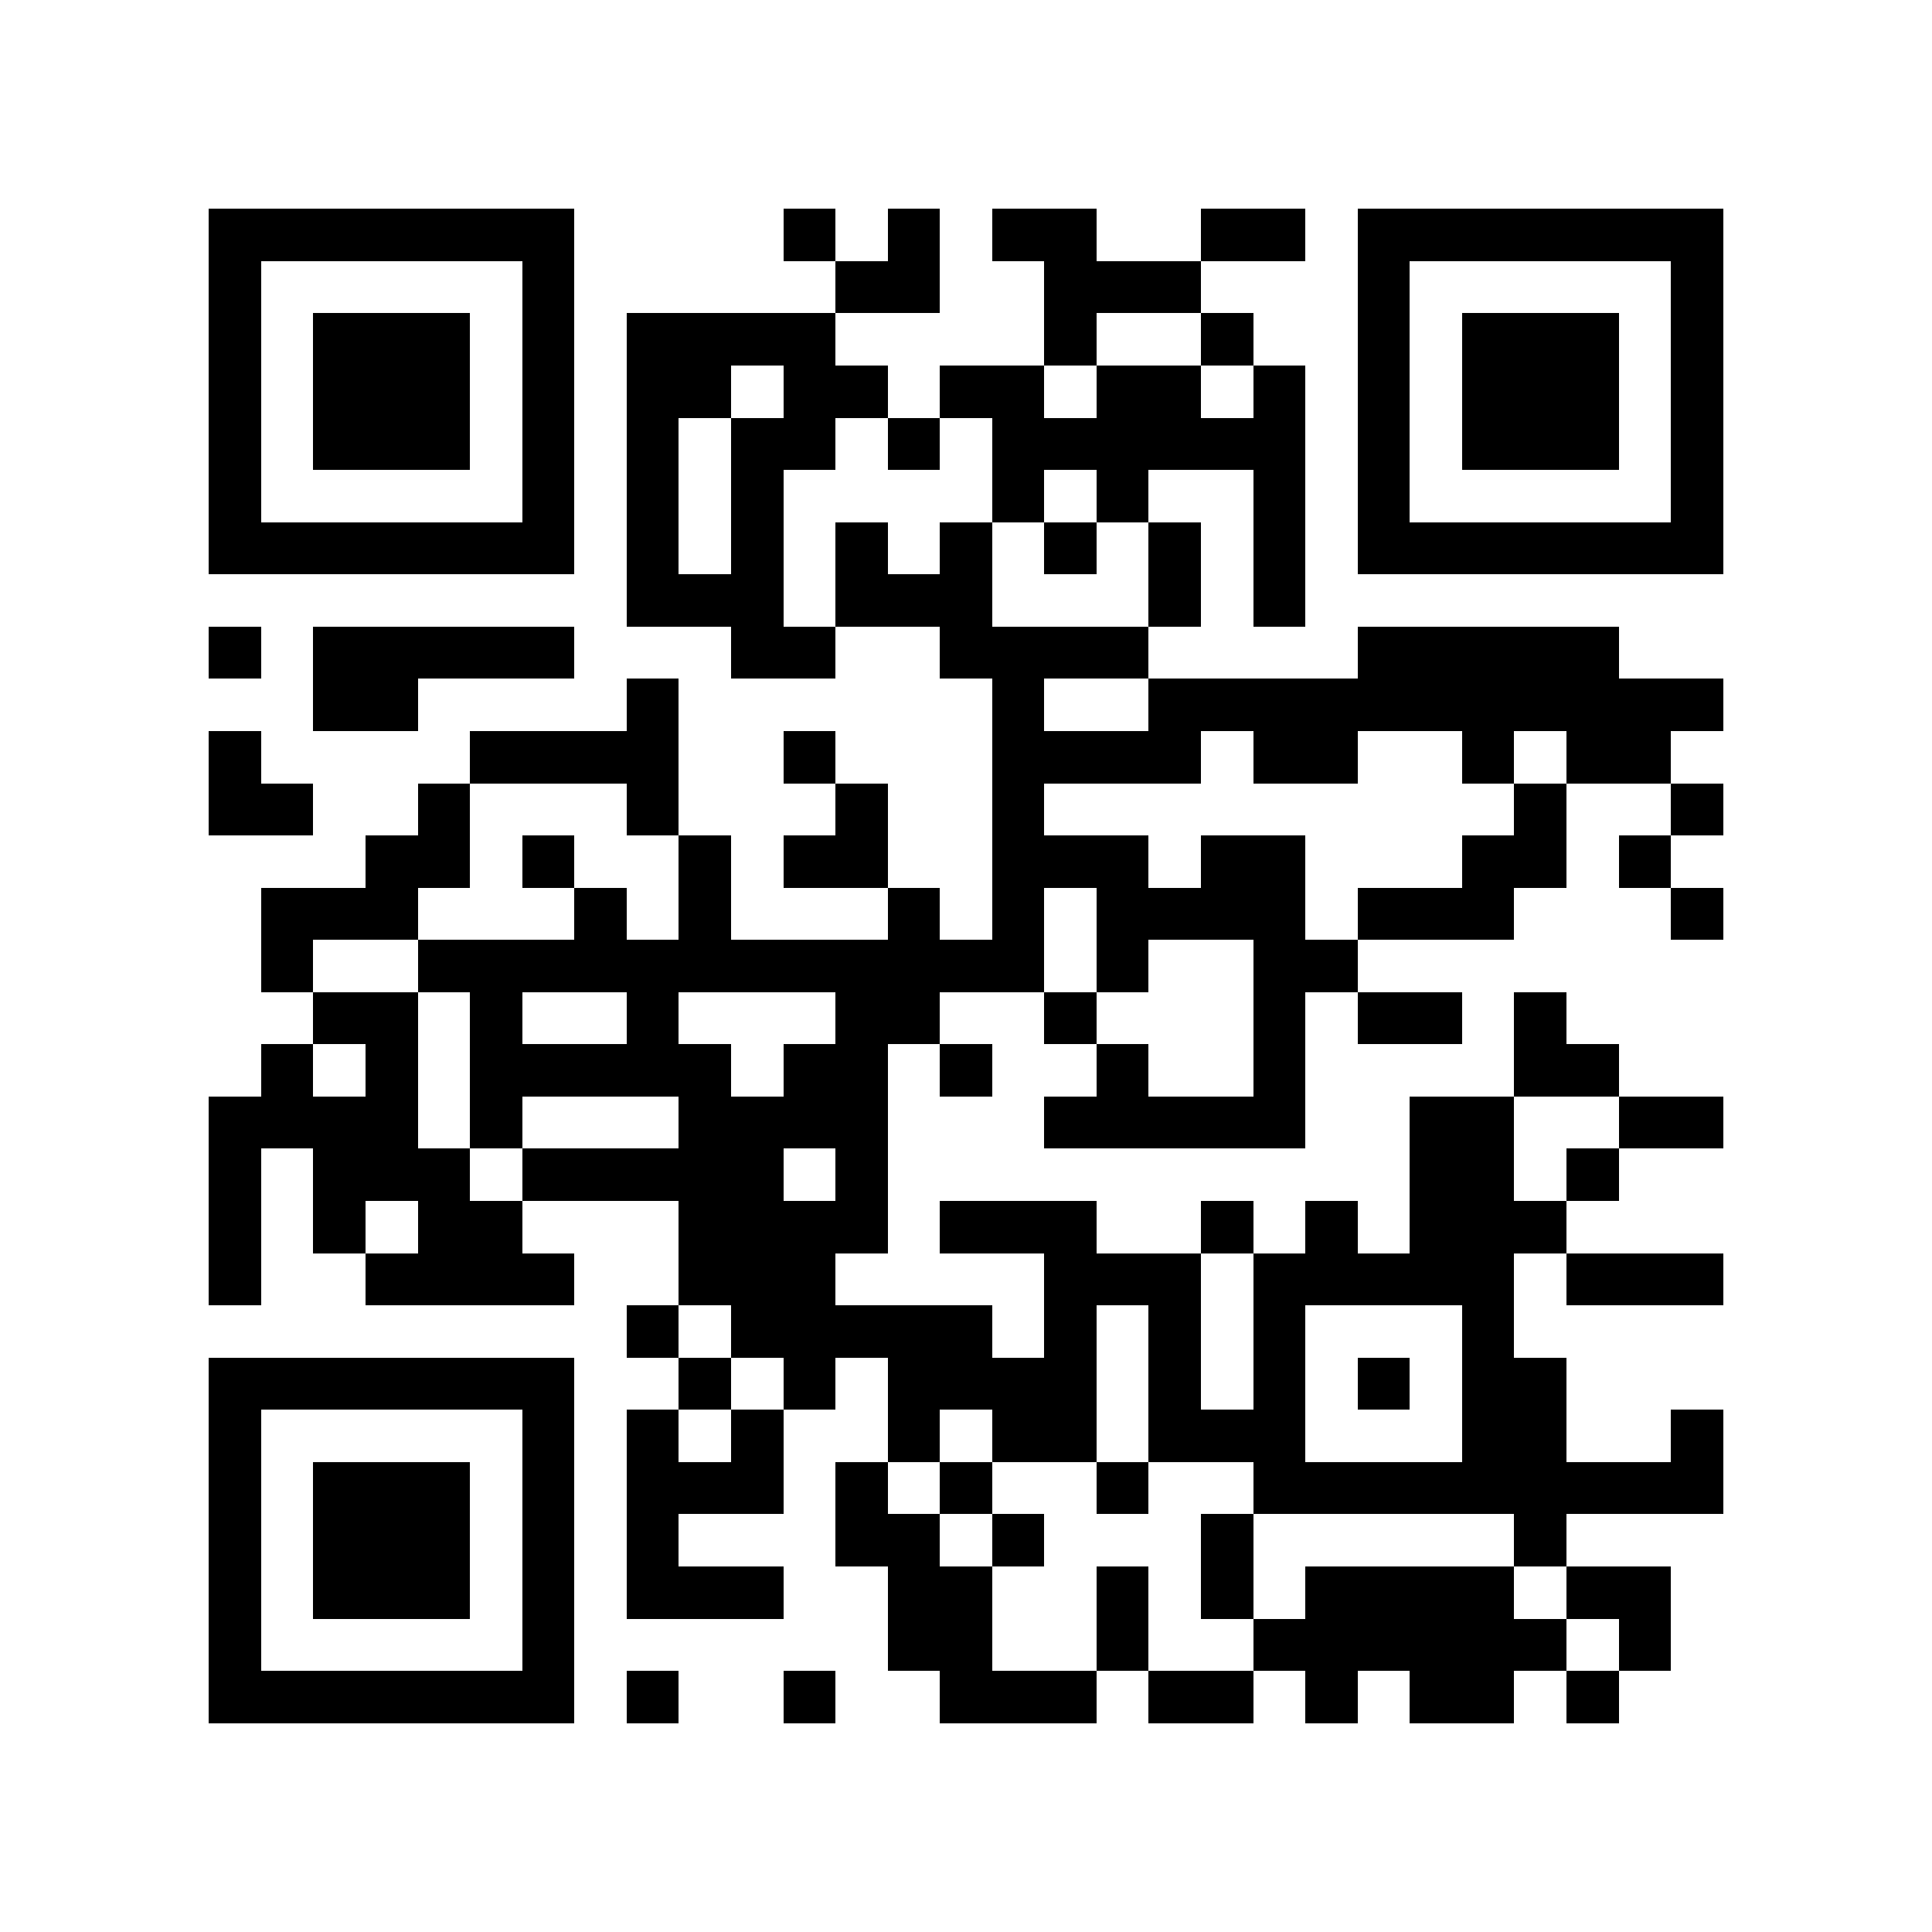 <?xml version="1.0" encoding="utf-8"?><!DOCTYPE svg PUBLIC "-//W3C//DTD SVG 1.1//EN" "http://www.w3.org/Graphics/SVG/1.1/DTD/svg11.dtd"><svg xmlns="http://www.w3.org/2000/svg" viewBox="0 0 37 37" shape-rendering="crispEdges"><path fill="#ffffff" d="M0 0h37v37H0z"/><path stroke="#000000" d="M4 4.5h7m4 0h1m1 0h1m1 0h2m2 0h2m1 0h7M4 5.5h1m5 0h1m5 0h2m2 0h3m3 0h1m5 0h1M4 6.5h1m1 0h3m1 0h1m1 0h4m4 0h1m2 0h1m2 0h1m1 0h3m1 0h1M4 7.5h1m1 0h3m1 0h1m1 0h2m1 0h2m1 0h2m1 0h2m1 0h1m1 0h1m1 0h3m1 0h1M4 8.5h1m1 0h3m1 0h1m1 0h1m1 0h2m1 0h1m1 0h6m1 0h1m1 0h3m1 0h1M4 9.5h1m5 0h1m1 0h1m1 0h1m4 0h1m1 0h1m2 0h1m1 0h1m5 0h1M4 10.5h7m1 0h1m1 0h1m1 0h1m1 0h1m1 0h1m1 0h1m1 0h1m1 0h7M12 11.5h3m1 0h3m3 0h1m1 0h1M4 12.5h1m1 0h5m3 0h2m2 0h4m4 0h5M6 13.5h2m4 0h1m6 0h1m2 0h11M4 14.5h1m4 0h4m2 0h1m3 0h4m1 0h2m2 0h1m1 0h2M4 15.5h2m2 0h1m3 0h1m3 0h1m2 0h1m9 0h1m2 0h1M7 16.5h2m1 0h1m2 0h1m1 0h2m2 0h3m1 0h2m3 0h2m1 0h1M5 17.5h3m3 0h1m1 0h1m3 0h1m1 0h1m1 0h4m1 0h3m3 0h1M5 18.5h1m2 0h12m1 0h1m2 0h2M6 19.5h2m1 0h1m2 0h1m3 0h2m2 0h1m3 0h1m1 0h2m1 0h1M5 20.5h1m1 0h1m1 0h5m1 0h2m1 0h1m2 0h1m2 0h1m4 0h2M4 21.5h4m1 0h1m3 0h4m3 0h5m2 0h2m2 0h2M4 22.5h1m1 0h3m1 0h5m1 0h1m10 0h2m1 0h1M4 23.5h1m1 0h1m1 0h2m3 0h4m1 0h3m2 0h1m1 0h1m1 0h3M4 24.5h1m2 0h4m2 0h3m4 0h3m1 0h5m1 0h3M12 25.5h1m1 0h5m1 0h1m1 0h1m1 0h1m3 0h1M4 26.5h7m2 0h1m1 0h1m1 0h4m1 0h1m1 0h1m1 0h1m1 0h2M4 27.5h1m5 0h1m1 0h1m1 0h1m2 0h1m1 0h2m1 0h3m3 0h2m2 0h1M4 28.5h1m1 0h3m1 0h1m1 0h3m1 0h1m1 0h1m2 0h1m2 0h9M4 29.5h1m1 0h3m1 0h1m1 0h1m3 0h2m1 0h1m3 0h1m5 0h1M4 30.5h1m1 0h3m1 0h1m1 0h3m2 0h2m2 0h1m1 0h1m1 0h4m1 0h2M4 31.5h1m5 0h1m6 0h2m2 0h1m2 0h6m1 0h1M4 32.5h7m1 0h1m2 0h1m2 0h3m1 0h2m1 0h1m1 0h2m1 0h1"/></svg>
